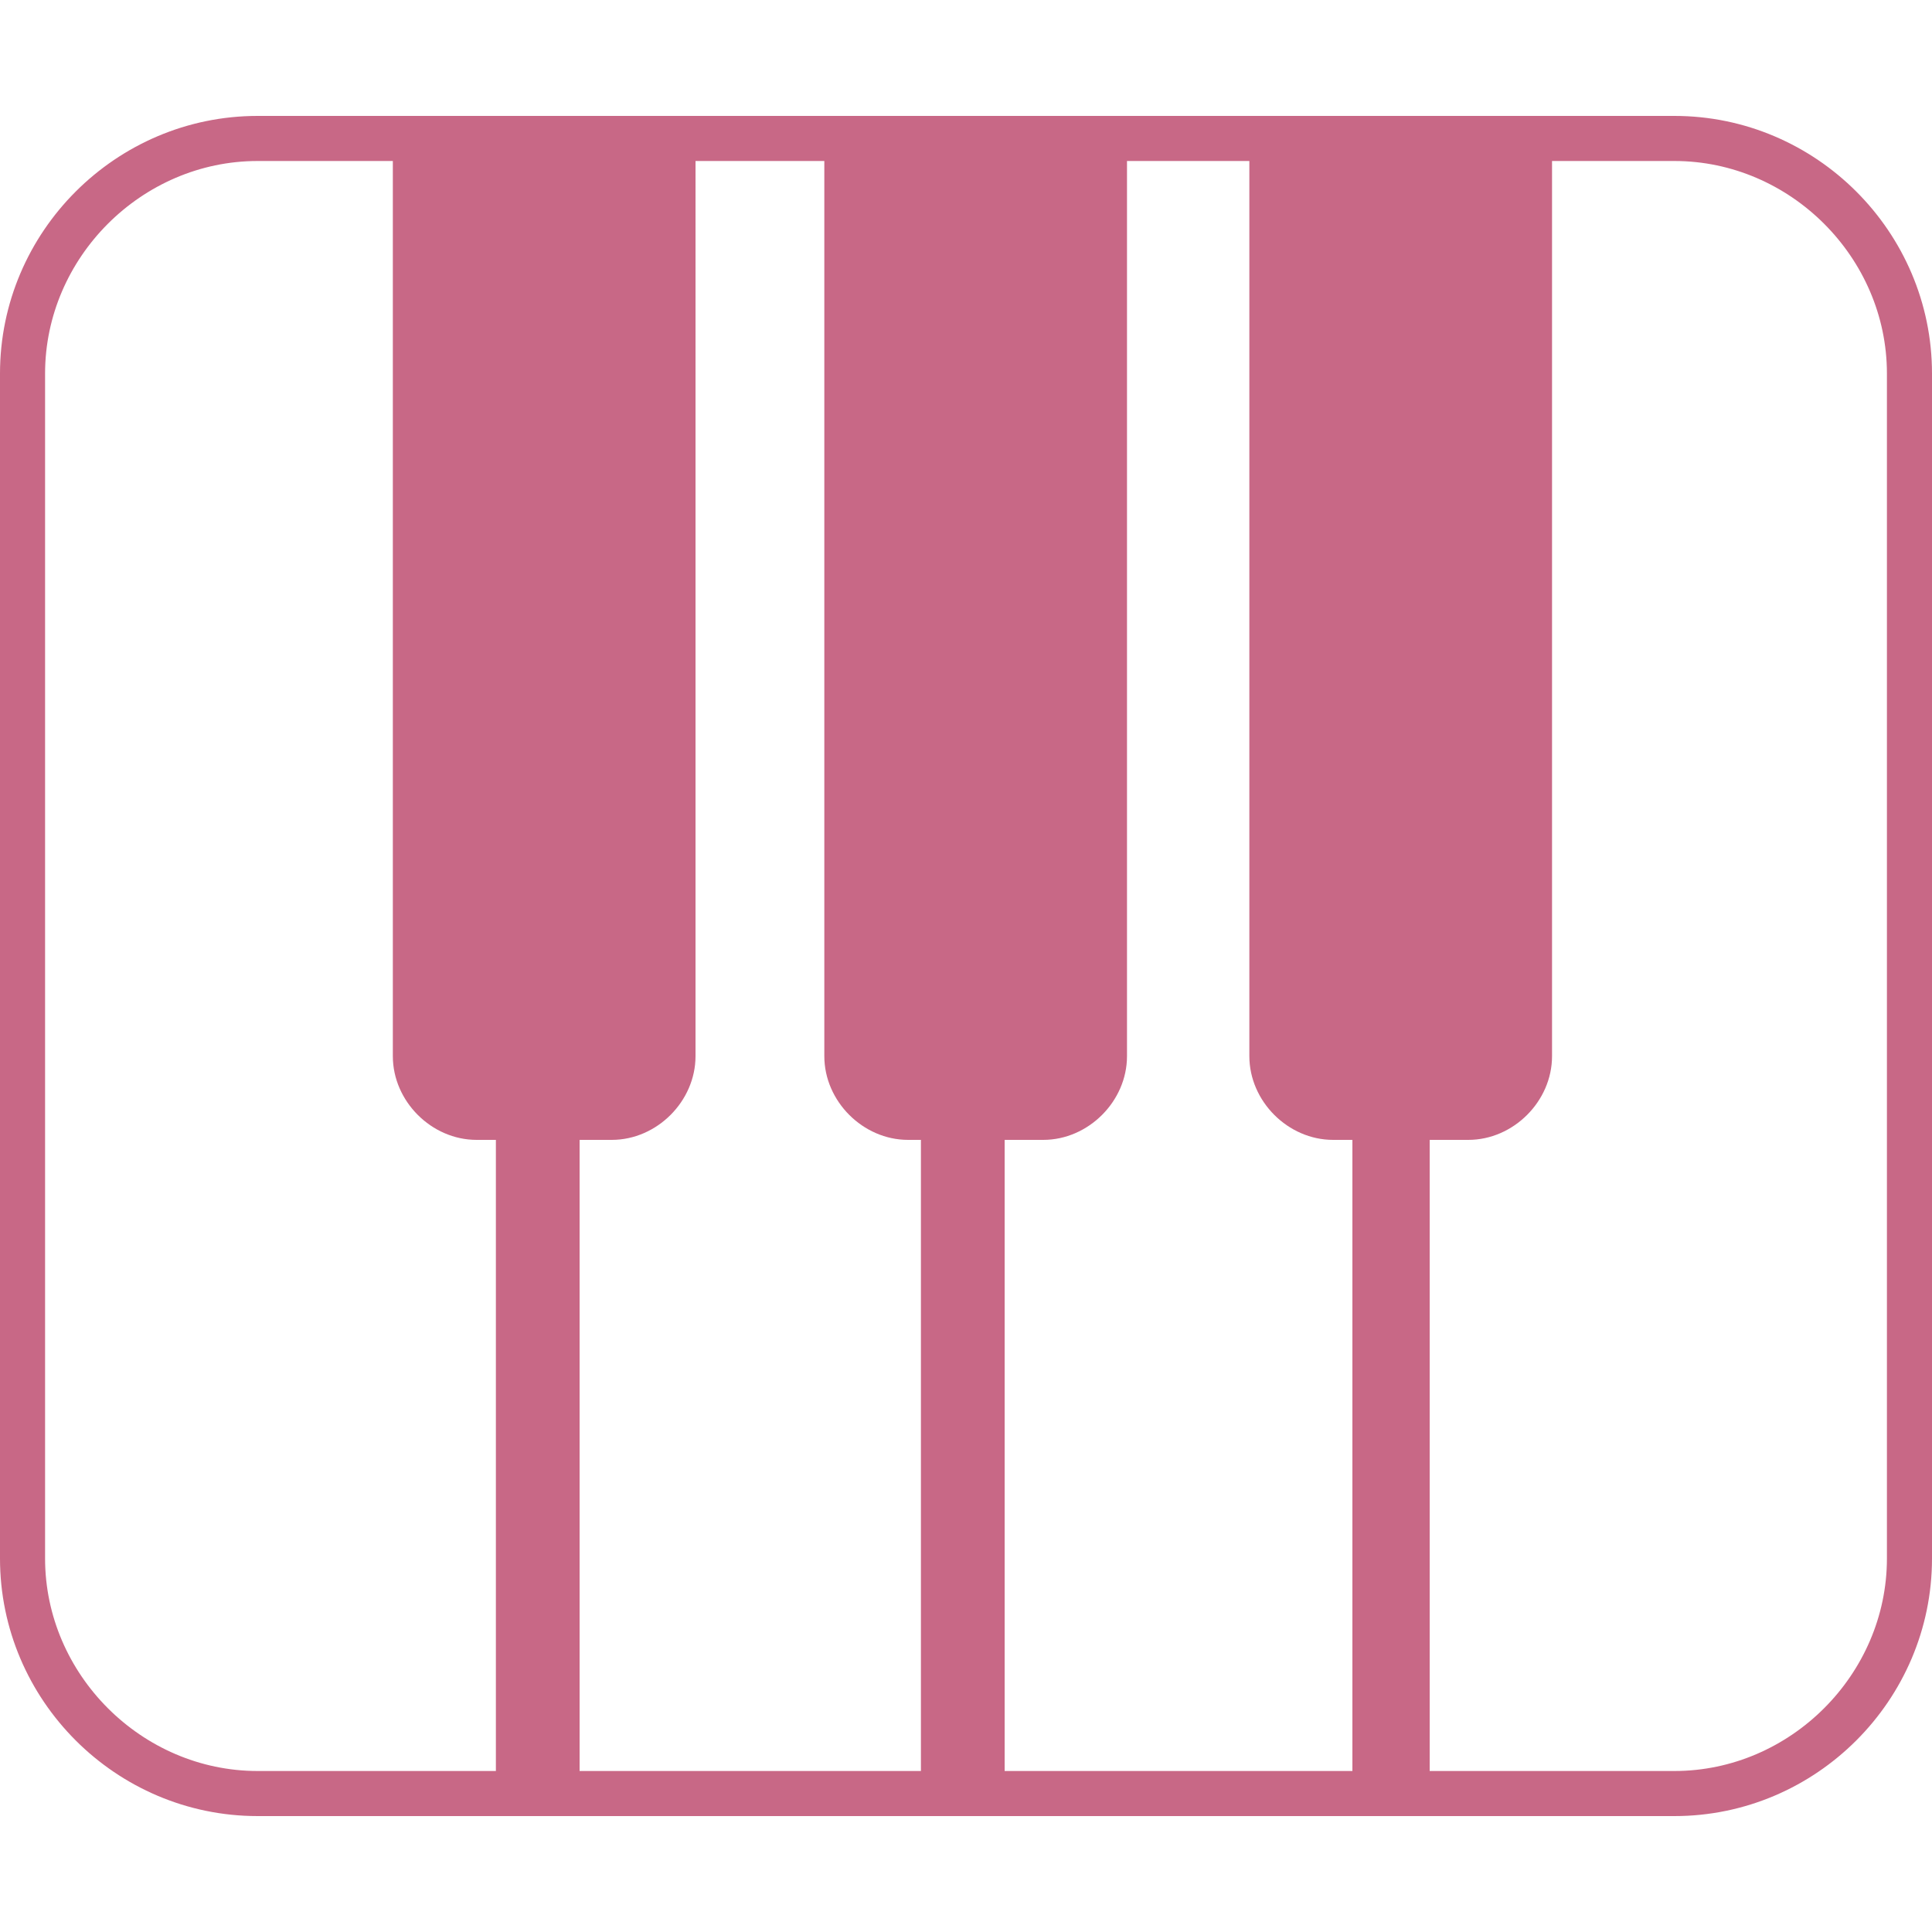 <?xml version="1.0" encoding="utf-8"?>
<!-- Generator: Adobe Illustrator 17.1.0, SVG Export Plug-In . SVG Version: 6.00 Build 0)  -->
<!DOCTYPE svg PUBLIC "-//W3C//DTD SVG 1.1//EN" "http://www.w3.org/Graphics/SVG/1.1/DTD/svg11.dtd">
<svg version="1.1" id="Layer_1" xmlns="http://www.w3.org/2000/svg" xmlns:xlink="http://www.w3.org/1999/xlink" x="0px" y="0px"
	 viewBox="0 0 30 30" enable-background="new 0 0 30 30" xml:space="preserve">
<title>Asset 5</title>
<g id="Layer_2">
	<g id="Grids">
		<path fill="#C86886" d="M26,1.8H4c-2.2,0-4,1.8-4,4v18.4c0,2.2,1.8,4,4,4c0,0,0,0,0,0H26c2.2,0,4-1.8,4-4V5.8
			C30,3.6,28.2,1.8,26,1.8z M29.3,24.2c0,1.8-1.5,3.3-3.3,3.3l0,0h-3.8v-9.8H21c0,3.3,0,6.5,0,9.8h-5.4v-9.8h-1.3c0,3.3,0,6.5,0,9.8
			H9c0-3.3,0-6.5,0-9.8H7.7c0,3.3,0,6.5,0,9.8H4c-1.8,0-3.3-1.5-3.3-3.3l0,0V5.8C0.7,4,2.2,2.5,4,2.5h2.1v13.9
			c0,0.7,0.6,1.3,1.3,1.3l0,0h2.1c0.7,0,1.3-0.6,1.3-1.3l0,0V2.5h2v13.9c0,0.7,0.6,1.3,1.3,1.3l0,0h2.1c0.7,0,1.3-0.6,1.3-1.3l0,0
			V2.5h1.9v13.9c0,0.7,0.6,1.3,1.3,1.3l0,0h2.1c0.7,0,1.3-0.6,1.3-1.3V2.5H26c1.8,0,3.3,1.5,3.3,3.3c0,0,0,0,0,0L29.3,24.2z"/>
	</g>
</g>
</svg>
